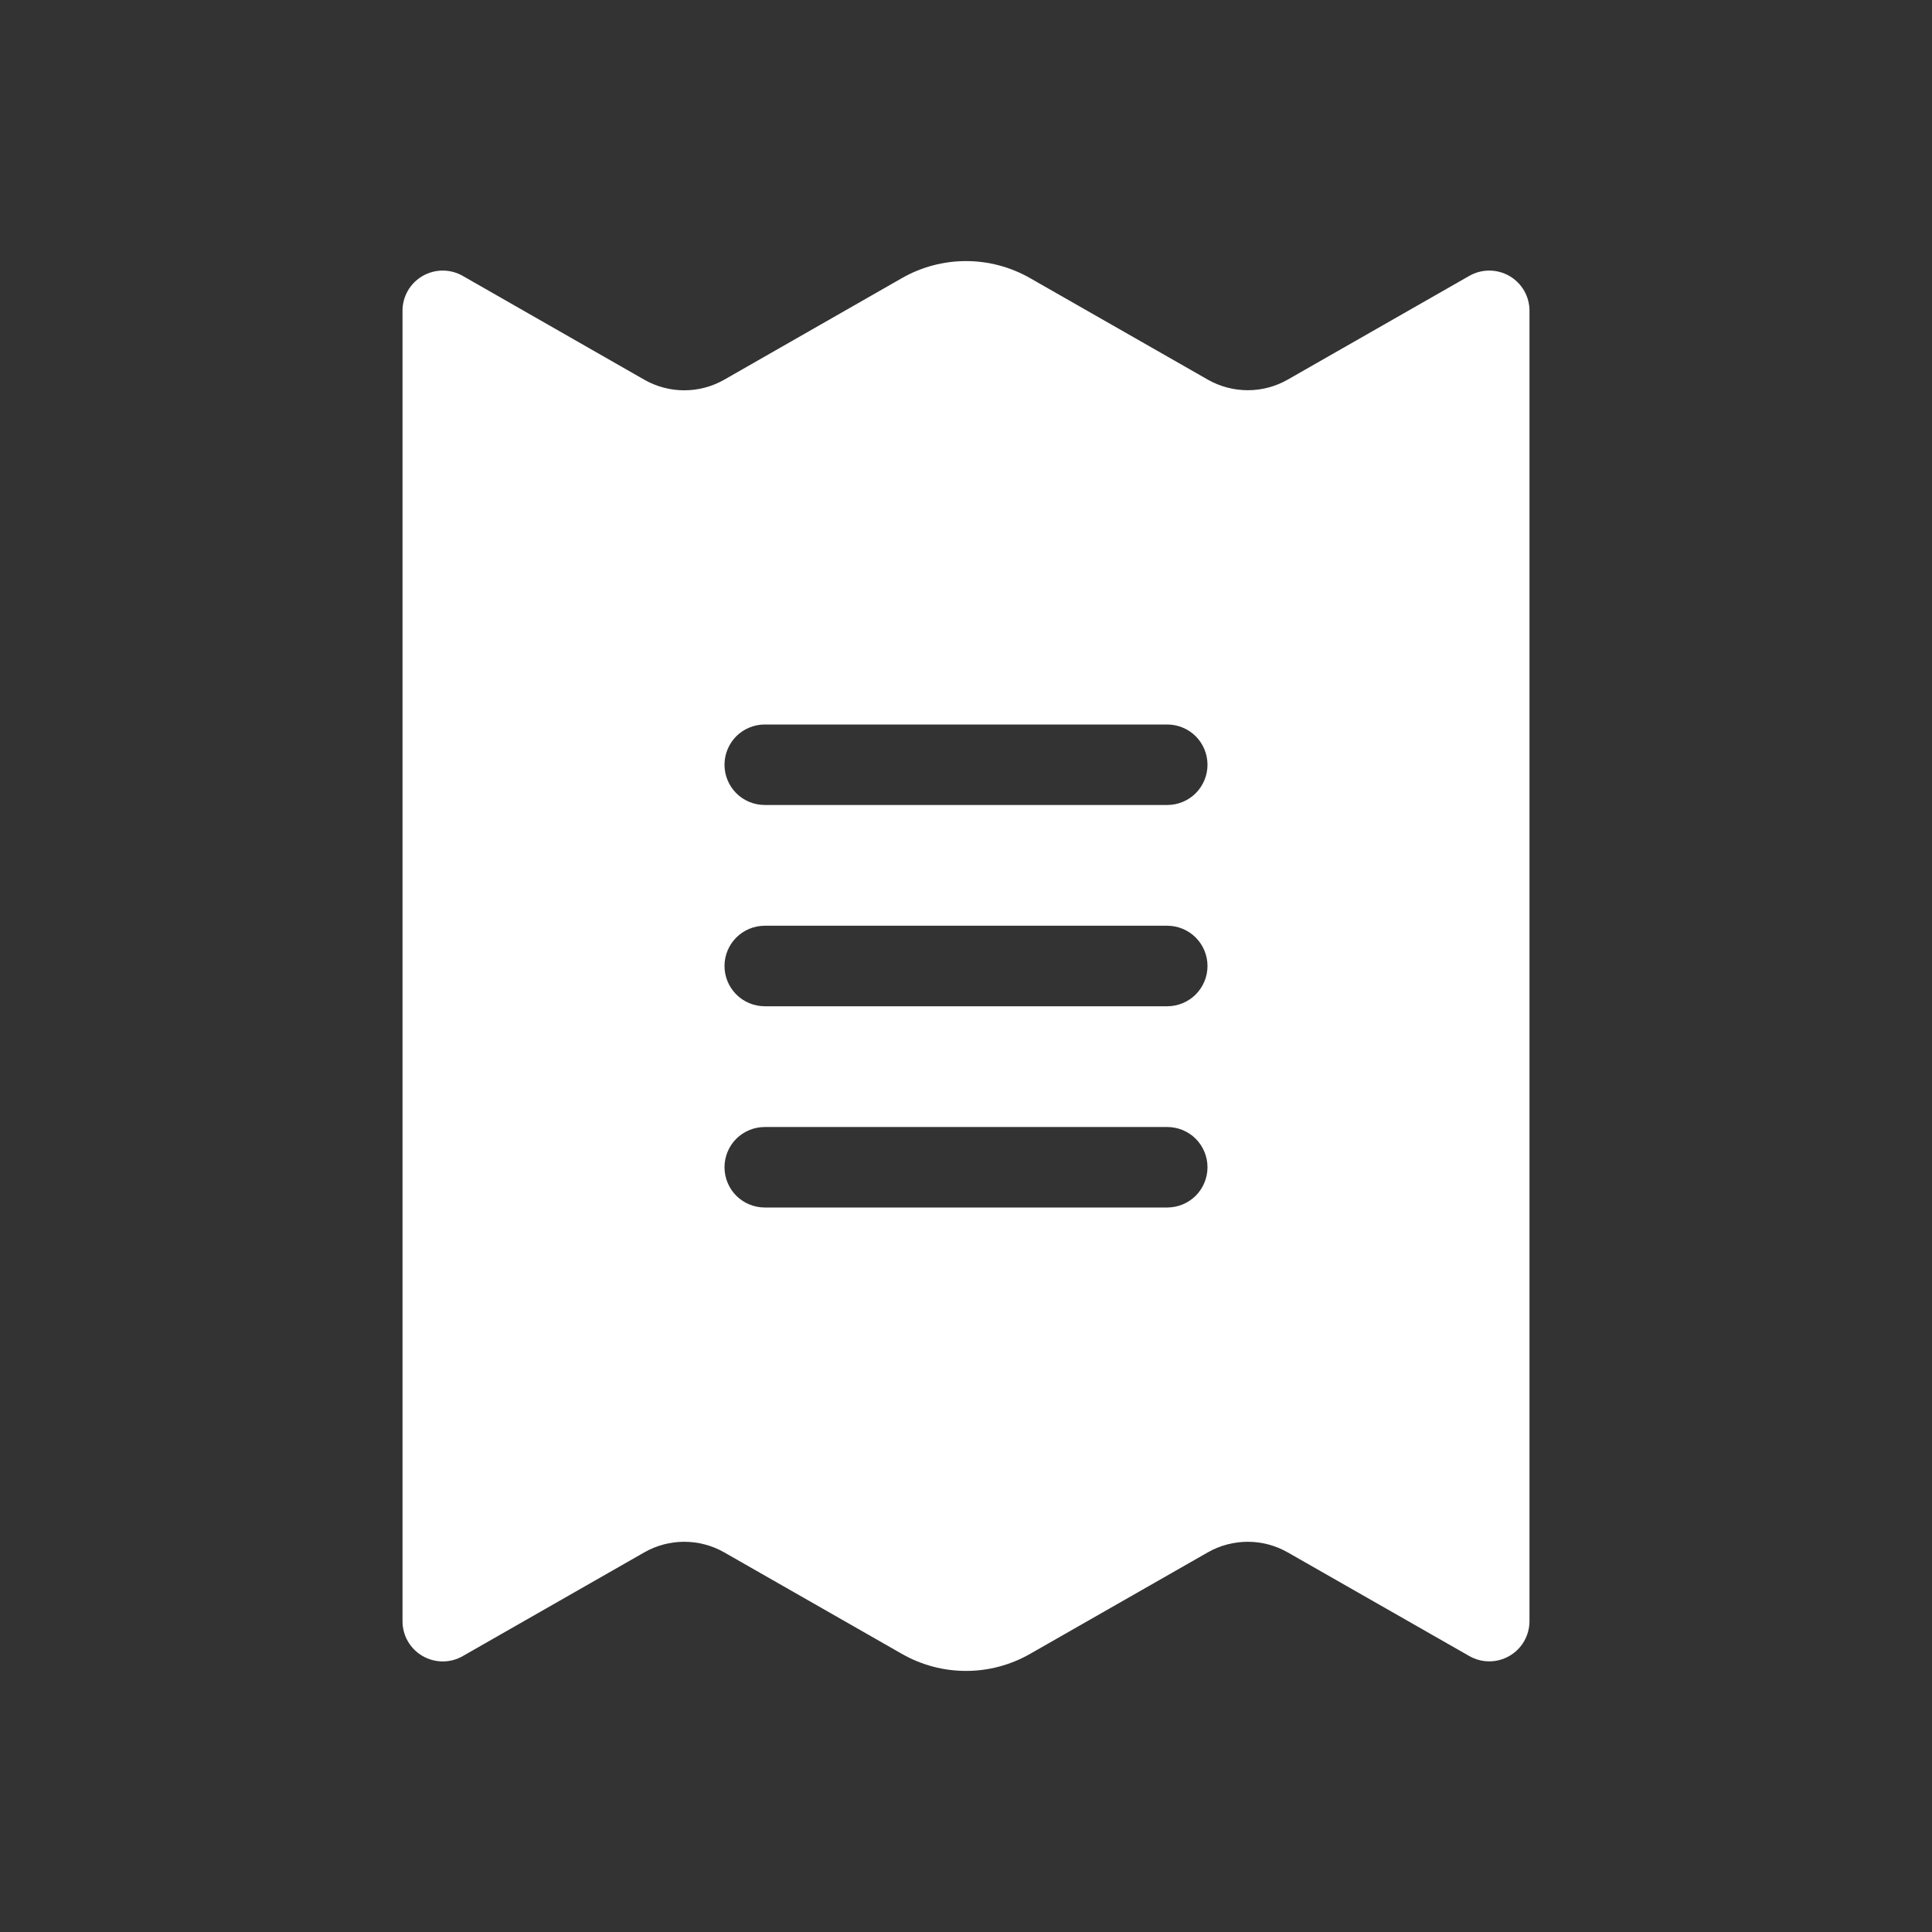 <svg width="44" height="44" viewBox="0 0 44 44" fill="none" xmlns="http://www.w3.org/2000/svg">
<rect x="0" y="0" width="44" height="44" fill="#333333" stroke="none"/>
<path fill-rule="evenodd" clip-rule="evenodd" d="M33.462 6.283C33.602 6.203 33.76 6.162 33.92 6.162C34.081 6.163 34.239 6.206 34.377 6.286C34.516 6.367 34.632 6.483 34.712 6.622C34.792 6.762 34.834 6.92 34.833 7.08V36.92C34.833 37.08 34.791 37.238 34.711 37.377C34.631 37.516 34.516 37.632 34.377 37.712C34.238 37.793 34.08 37.836 33.92 37.836C33.759 37.837 33.601 37.795 33.462 37.715L29.326 35.354C29.049 35.196 28.736 35.113 28.417 35.113C28.098 35.113 27.784 35.196 27.507 35.354L23.456 37.668C23.012 37.921 22.511 38.054 22 38.054C21.489 38.054 20.988 37.921 20.544 37.668L16.493 35.354C16.216 35.196 15.902 35.113 15.583 35.113C15.264 35.113 14.951 35.196 14.674 35.354L10.538 37.717C10.399 37.797 10.241 37.839 10.08 37.838C9.919 37.837 9.761 37.794 9.623 37.714C9.484 37.633 9.368 37.517 9.288 37.378C9.208 37.238 9.166 37.08 9.167 36.92V7.08C9.166 6.92 9.208 6.762 9.288 6.622C9.368 6.483 9.484 6.367 9.623 6.286C9.761 6.206 9.919 6.163 10.08 6.162C10.241 6.162 10.399 6.203 10.538 6.283L14.674 8.648C14.951 8.806 15.264 8.889 15.583 8.889C15.902 8.889 16.216 8.806 16.493 8.648L20.544 6.332C20.988 6.079 21.489 5.946 22 5.946C22.511 5.946 23.012 6.079 23.456 6.332L27.507 8.646C27.784 8.804 28.098 8.887 28.417 8.887C28.736 8.887 29.049 8.804 29.326 8.646L33.462 6.283ZM17.417 16.5C17.174 16.5 16.94 16.597 16.768 16.768C16.597 16.94 16.5 17.174 16.5 17.417C16.5 17.66 16.597 17.893 16.768 18.065C16.94 18.237 17.174 18.333 17.417 18.333H26.583C26.826 18.333 27.06 18.237 27.232 18.065C27.403 17.893 27.5 17.66 27.5 17.417C27.5 17.174 27.403 16.94 27.232 16.768C27.06 16.597 26.826 16.5 26.583 16.5H17.417ZM17.417 21.083C17.174 21.083 16.94 21.18 16.768 21.352C16.597 21.524 16.5 21.757 16.5 22C16.5 22.243 16.597 22.476 16.768 22.648C16.94 22.82 17.174 22.917 17.417 22.917H26.583C26.826 22.917 27.06 22.82 27.232 22.648C27.403 22.476 27.5 22.243 27.5 22C27.5 21.757 27.403 21.524 27.232 21.352C27.06 21.18 26.826 21.083 26.583 21.083H17.417ZM17.417 25.667C17.174 25.667 16.94 25.763 16.768 25.935C16.597 26.107 16.5 26.34 16.5 26.583C16.5 26.826 16.597 27.06 16.768 27.232C16.94 27.403 17.174 27.5 17.417 27.5H26.583C26.826 27.5 27.06 27.403 27.232 27.232C27.403 27.06 27.5 26.826 27.5 26.583C27.5 26.34 27.403 26.107 27.232 25.935C27.06 25.763 26.826 25.667 26.583 25.667H17.417Z" fill="white"/>
</svg>
